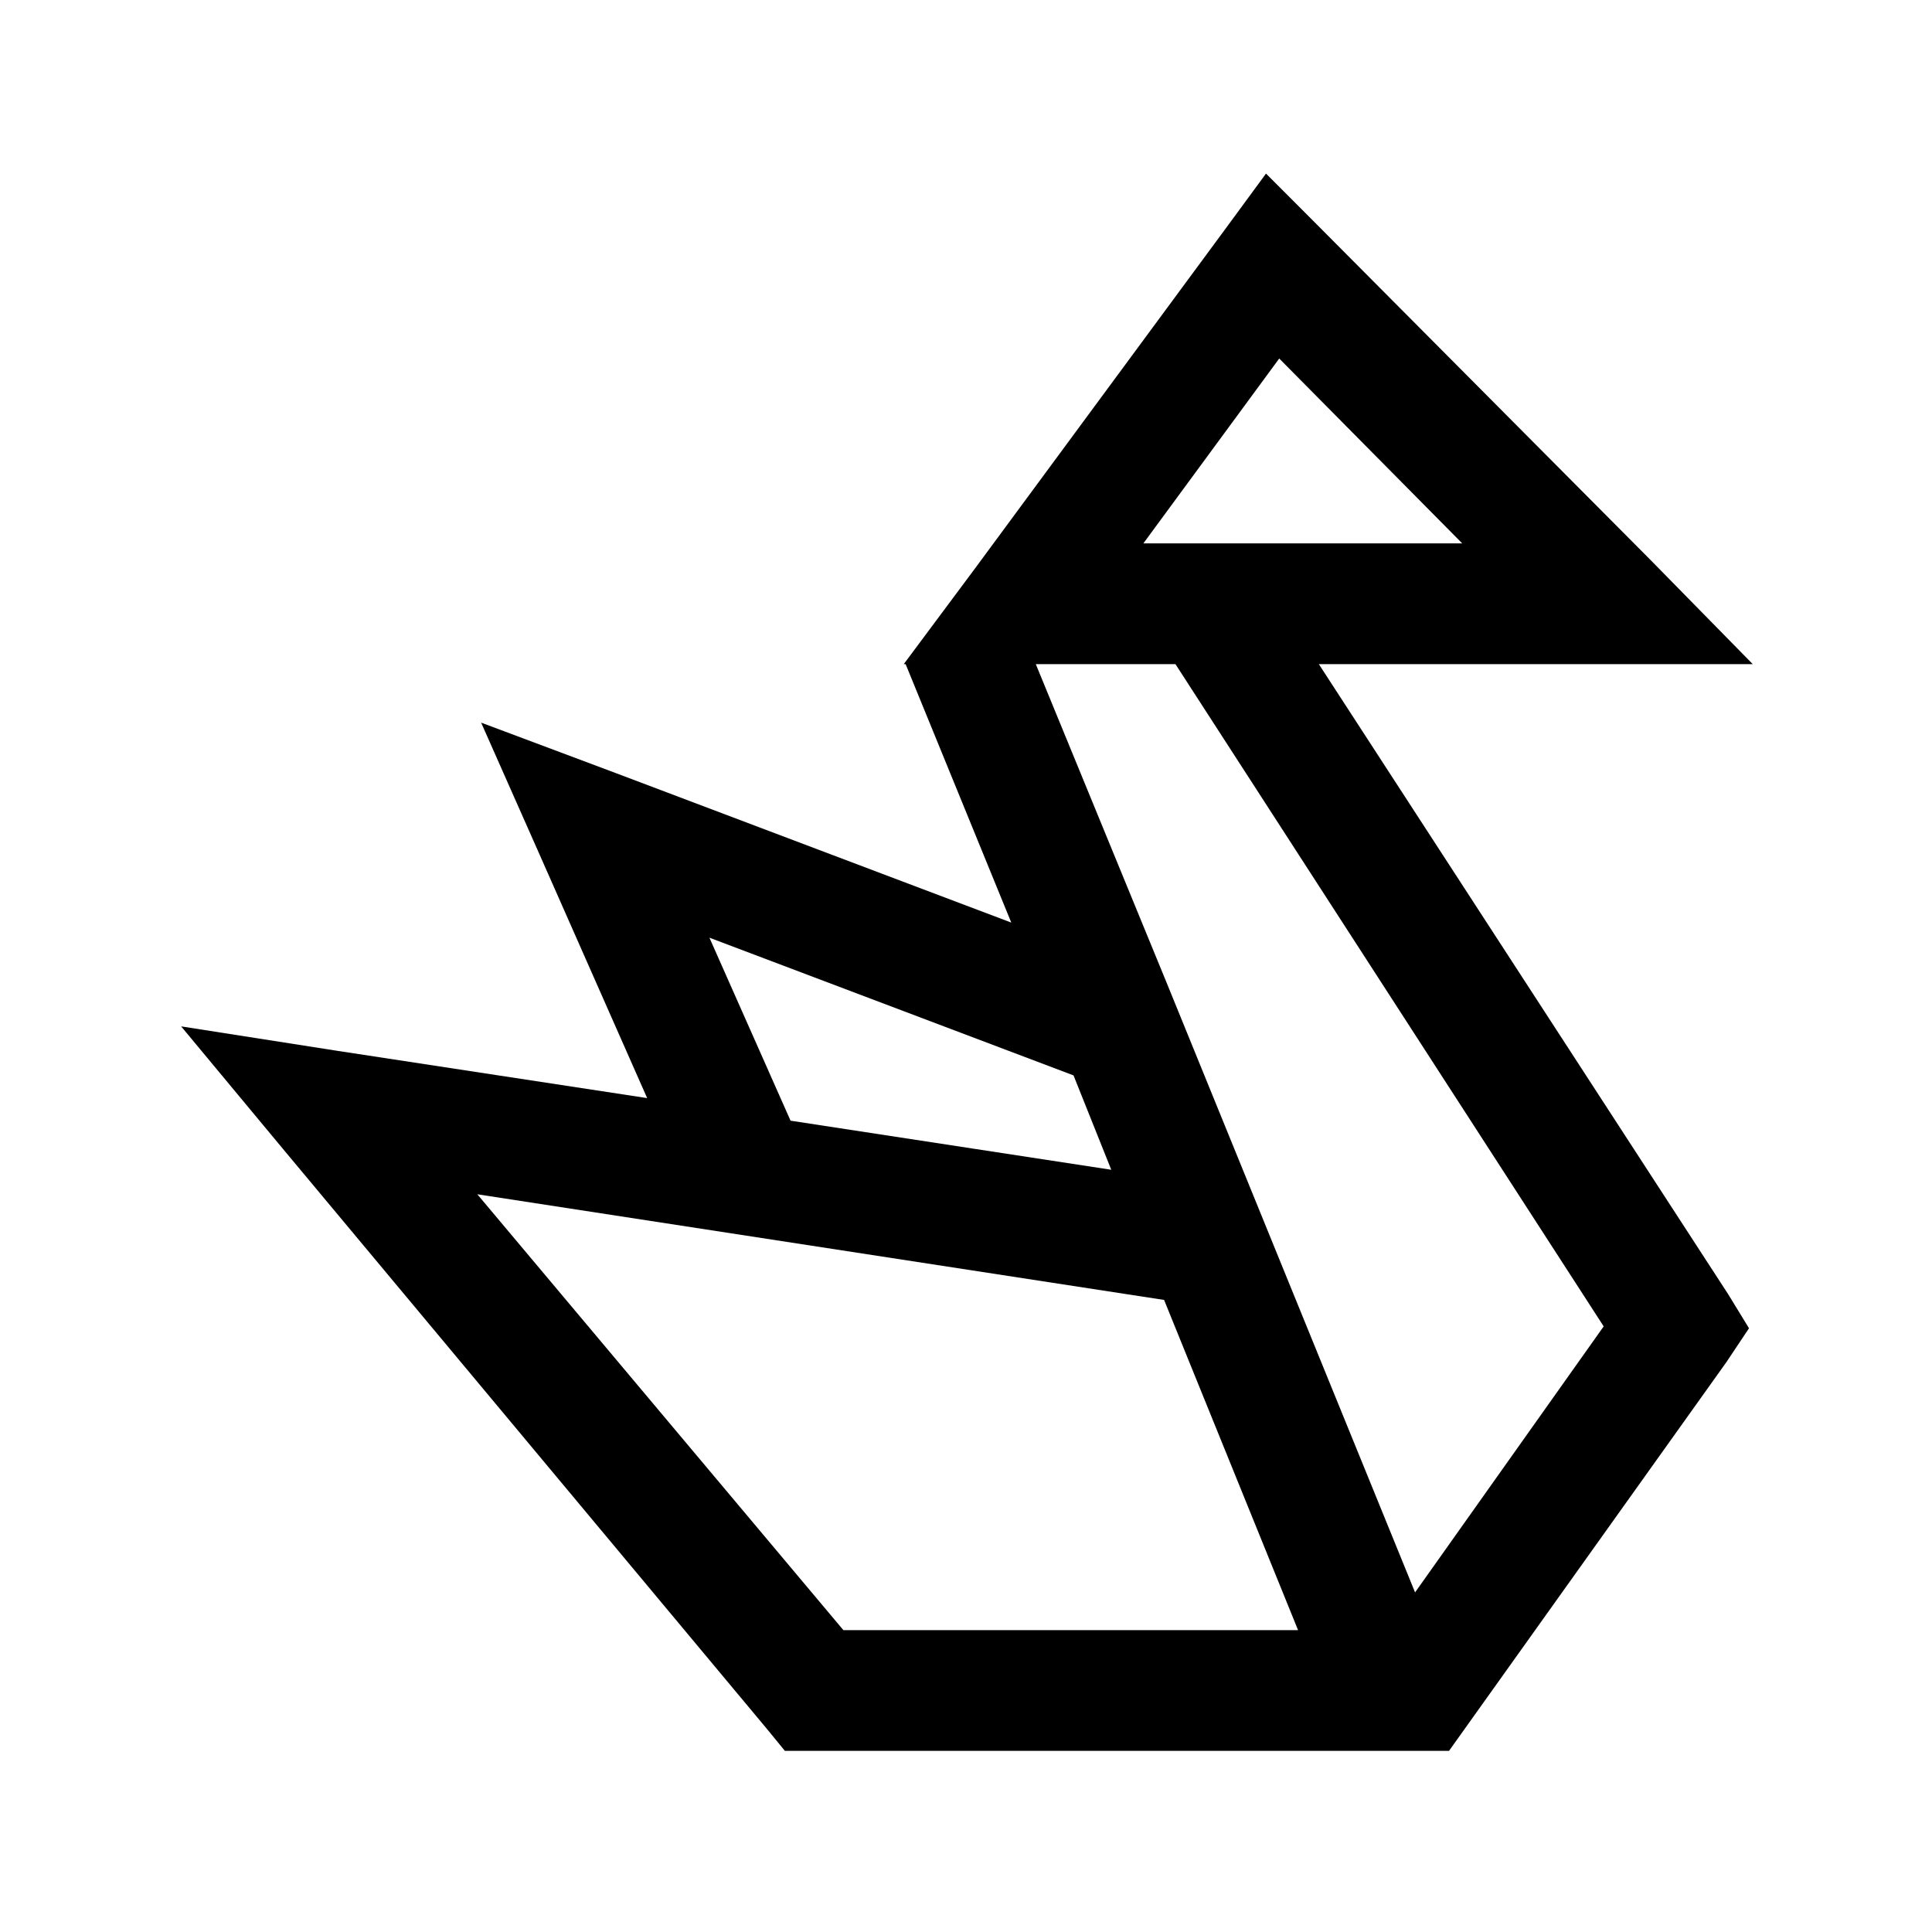 <?xml version="1.0" encoding="UTF-8"?>
<svg xmlns="http://www.w3.org/2000/svg" xmlns:xlink="http://www.w3.org/1999/xlink" viewBox="0 0 32 32" version="1.1">
<g>
<path d="M 20.969 2.875 L 20.281 3.812 L 16.156 9.406 L 14.969 11 L 15 11 L 16.75 15.281 L 10.219 12.812 L 7.969 11.969 L 8.938 14.156 L 10.719 18.188 L 5.594 17.406 L 3 17 L 4.688 19.031 L 12.719 28.656 L 13 29 L 24 29 L 28.594 22.562 L 28.969 22 L 28.625 21.438 L 21.844 11 L 29.031 11 L 27.344 9.281 L 21.781 3.688 Z M 21.188 5.938 L 24.219 9 L 18.938 9 Z M 17.156 11 L 19.469 11 L 26.562 21.969 L 23.438 26.375 L 19.312 16.25 Z M 11.75 15.531 L 17.781 17.812 L 18.406 19.375 L 13.094 18.562 Z M 7.906 19.781 L 19.281 21.531 L 21.5 27 L 13.969 27 Z "></path>
</g>
</svg>
